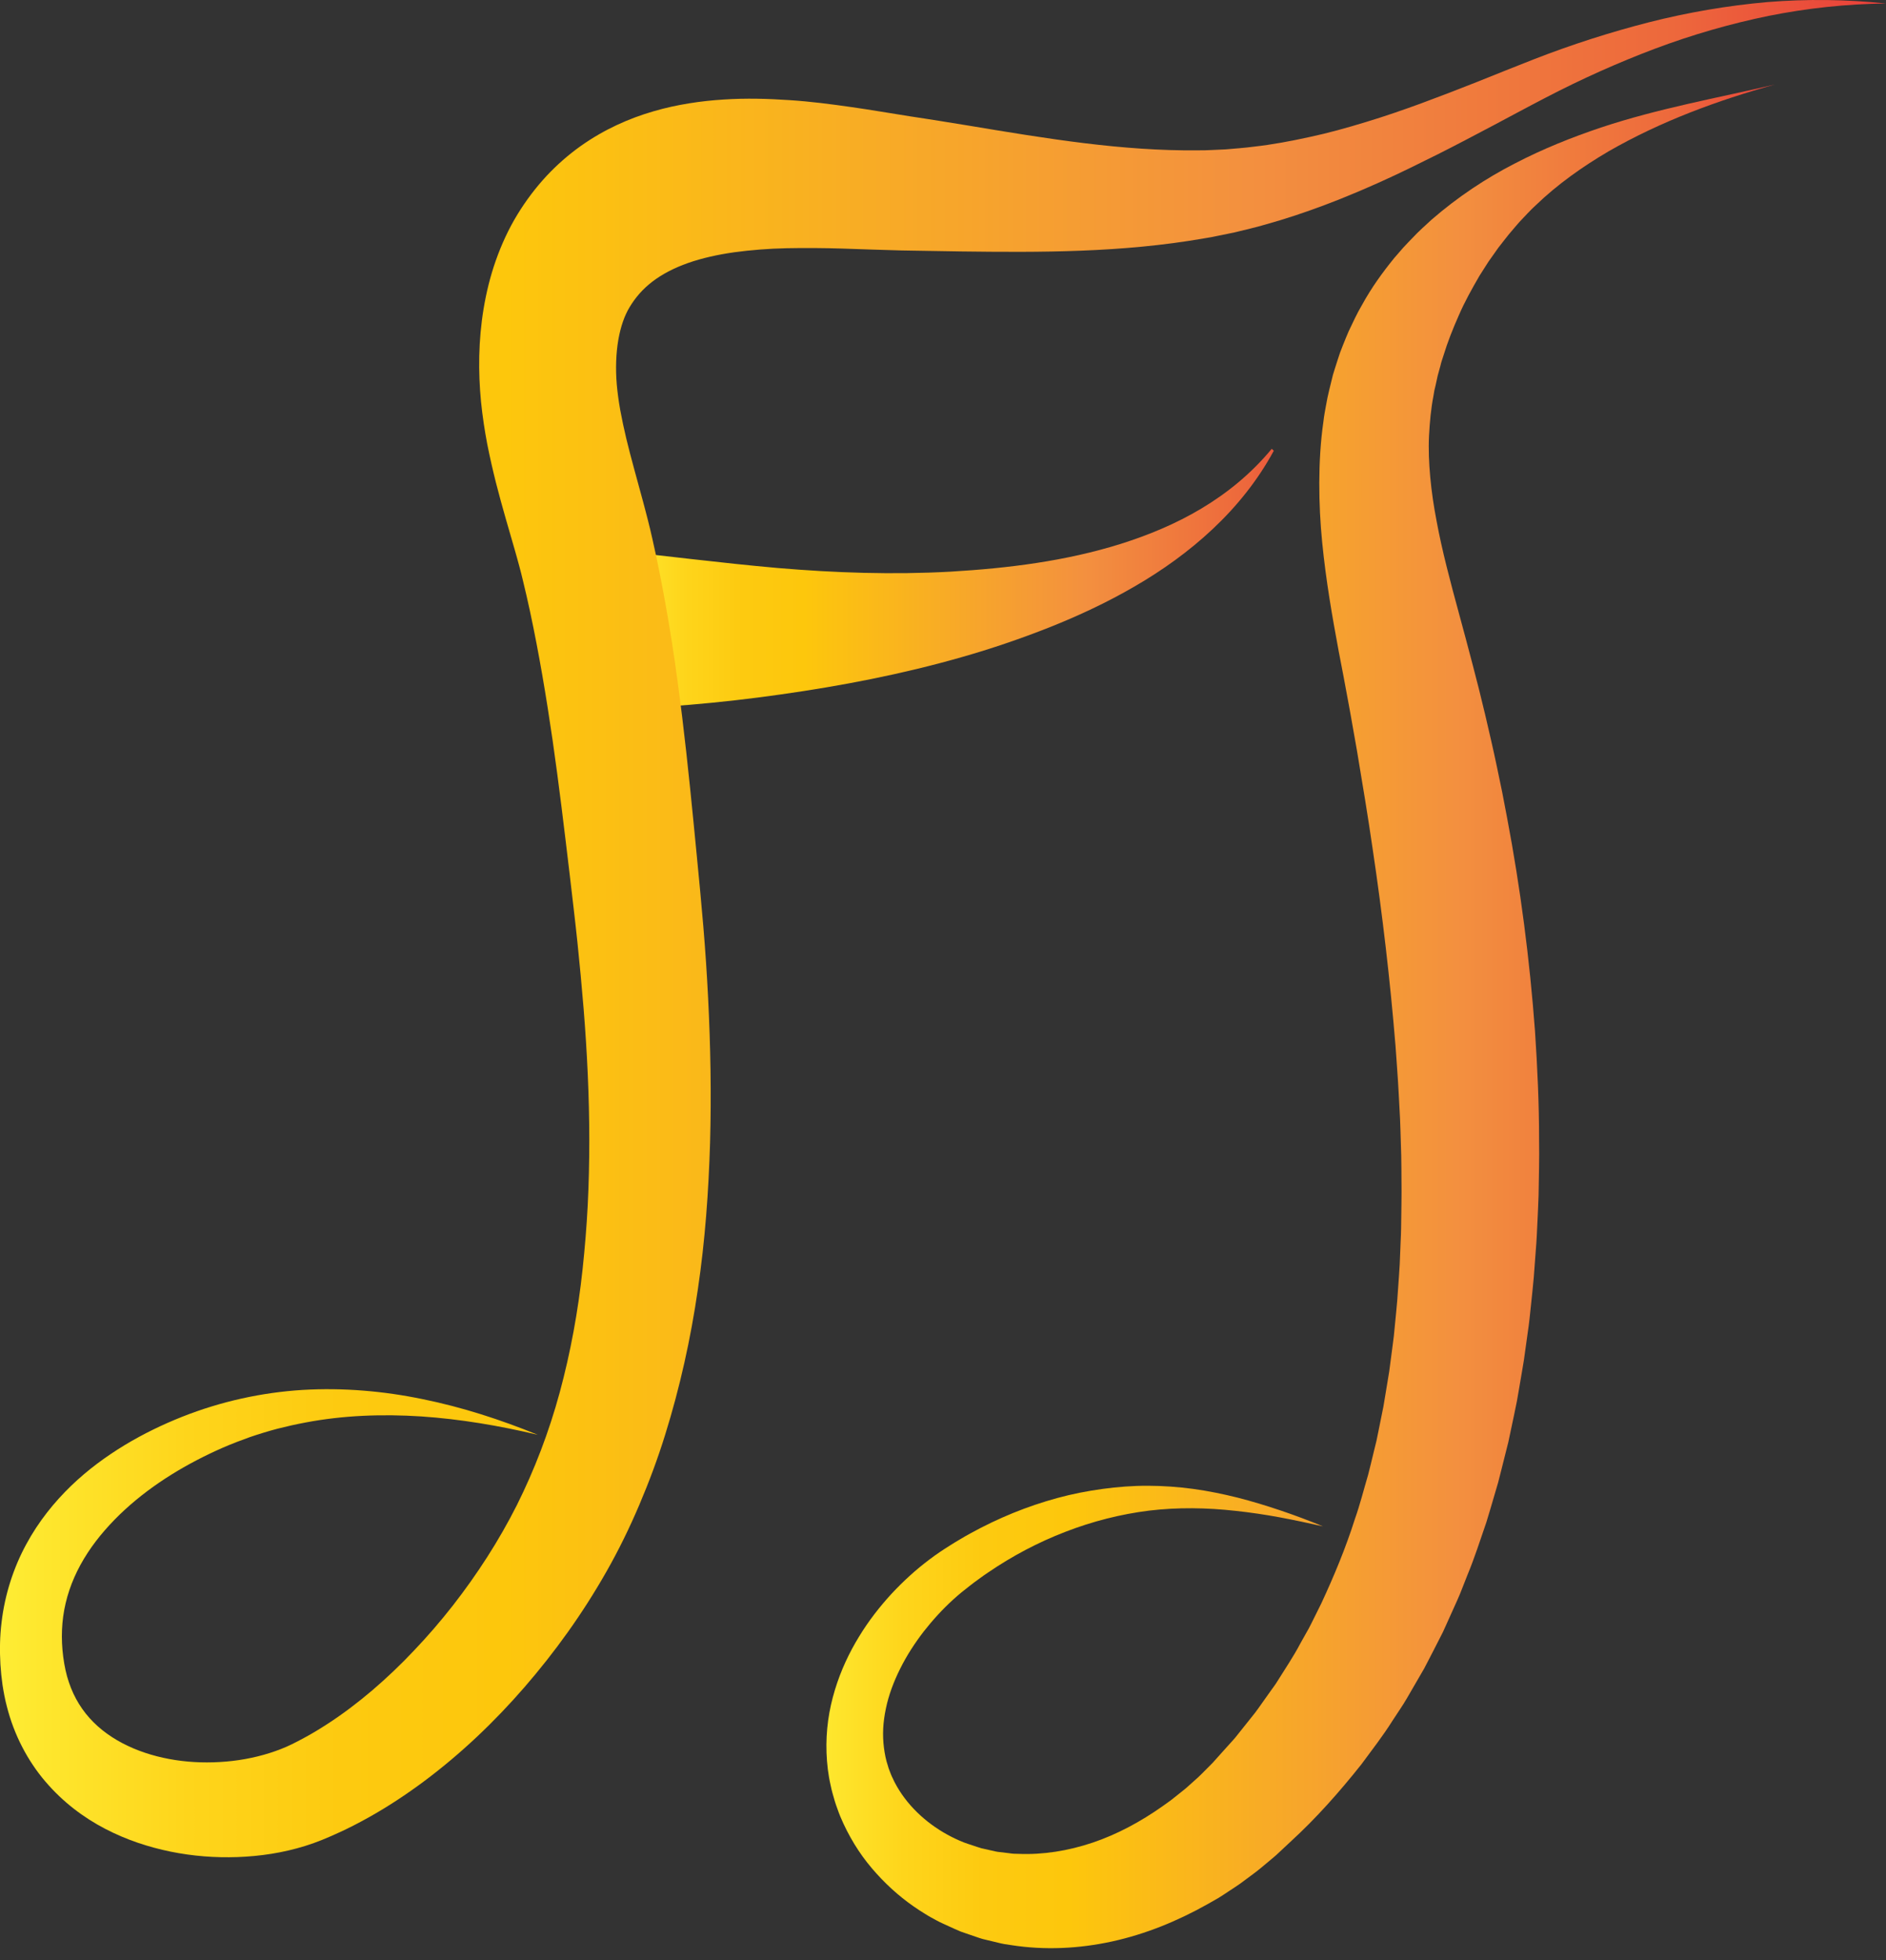 <svg width="77" height="80" viewBox="0 0 77 80" fill="none" xmlns="http://www.w3.org/2000/svg">
<rect x="0" y="0" width="77" height="80" fill="#333333" stroke="none"/>
<g clip-path="url(#clip0_63_68)">
<path d="M52.006 18.394C51.354 19.602 50.488 20.673 49.514 21.587C48.539 22.504 47.458 23.275 46.333 23.927C45.208 24.582 44.038 25.127 42.853 25.599C41.665 26.069 40.469 26.475 39.253 26.821C36.822 27.516 34.349 27.991 31.877 28.34C29.406 28.694 26.933 28.901 24.489 28.965L24.671 22.419C27.051 22.667 29.408 22.974 31.761 23.181C34.114 23.38 36.465 23.459 38.81 23.329C41.16 23.19 43.507 22.901 45.766 22.193C46.893 21.835 48.002 21.38 49.048 20.754C50.094 20.129 51.081 19.333 51.921 18.317L52.006 18.394Z" fill="url(#paint0_linear_63_68)"/>
<path d="M77 0.143C75.389 0.16 73.788 0.333 72.213 0.647C70.639 0.969 69.088 1.417 67.574 1.985C66.059 2.556 64.575 3.221 63.122 3.977C62.4 4.35 61.663 4.751 60.928 5.139C60.191 5.528 59.452 5.919 58.703 6.296C57.952 6.668 57.199 7.045 56.429 7.391C56.237 7.48 56.044 7.562 55.85 7.647C55.656 7.73 55.463 7.819 55.267 7.896L54.678 8.138L54.084 8.367C53.289 8.666 52.48 8.937 51.657 9.165C51.247 9.286 50.829 9.379 50.414 9.482L49.784 9.611L49.468 9.676L49.155 9.729C45.809 10.314 42.452 10.302 39.224 10.261L36.811 10.221C35.973 10.2 35.173 10.17 34.392 10.144C33.612 10.12 32.851 10.115 32.112 10.13C31.374 10.146 30.657 10.203 29.979 10.295C29.3 10.391 28.66 10.534 28.091 10.733C27.521 10.934 27.03 11.19 26.637 11.492C26.244 11.792 25.944 12.136 25.701 12.542C25.5 12.875 25.341 13.318 25.245 13.864C25.151 14.408 25.126 15.043 25.181 15.689C25.21 16.017 25.257 16.367 25.323 16.737C25.391 17.108 25.474 17.496 25.569 17.896C25.763 18.704 26.008 19.552 26.261 20.496L26.356 20.856L26.452 21.226C26.484 21.351 26.516 21.478 26.547 21.611C26.579 21.743 26.61 21.876 26.635 21.993L26.796 22.723L26.945 23.453C27.137 24.427 27.307 25.4 27.458 26.369C27.605 27.338 27.734 28.304 27.852 29.264C28.086 31.185 28.27 33.084 28.451 34.955L28.586 36.362C28.632 36.843 28.674 37.325 28.715 37.808C28.796 38.774 28.861 39.746 28.91 40.723C29.009 42.676 29.046 44.649 28.99 46.637C28.93 48.623 28.788 50.627 28.49 52.627C28.201 54.624 27.761 56.617 27.155 58.557C26.854 59.527 26.498 60.481 26.102 61.412C25.706 62.342 25.264 63.25 24.769 64.12C23.785 65.856 22.653 67.423 21.414 68.853C20.174 70.283 18.816 71.568 17.34 72.674C16.601 73.225 15.833 73.734 15.031 74.18C14.63 74.403 14.223 74.614 13.803 74.803C13.595 74.902 13.384 74.988 13.17 75.078C12.936 75.174 12.702 75.256 12.469 75.33C11.538 75.62 10.616 75.753 9.699 75.787C8.783 75.819 7.87 75.749 6.964 75.565C6.059 75.379 5.158 75.085 4.286 74.63C3.417 74.177 2.573 73.549 1.853 72.705C1.673 72.495 1.503 72.271 1.344 72.033C1.185 71.797 1.037 71.548 0.904 71.288C0.769 71.029 0.65 70.759 0.545 70.483C0.44 70.207 0.352 69.923 0.279 69.637C0.203 69.351 0.15 69.061 0.104 68.771C0.063 68.478 0.034 68.204 0.017 67.919C-0.016 67.353 -0.007 66.776 0.064 66.206C0.197 65.064 0.559 63.966 1.068 63.029C1.576 62.088 2.216 61.301 2.902 60.638C3.591 59.974 4.334 59.434 5.095 58.972C5.858 58.512 6.643 58.134 7.439 57.818C9.031 57.188 10.697 56.826 12.352 56.723C14.009 56.626 15.657 56.768 17.261 57.1C18.867 57.426 20.433 57.933 21.954 58.554C20.375 58.18 18.782 57.911 17.192 57.804C15.602 57.702 14.014 57.759 12.471 58.053C12.085 58.125 11.702 58.211 11.322 58.308C10.944 58.409 10.568 58.523 10.197 58.65C9.827 58.782 9.461 58.922 9.098 59.08C8.737 59.238 8.379 59.409 8.028 59.592C6.628 60.322 5.309 61.267 4.282 62.447C3.769 63.034 3.337 63.682 3.035 64.369C2.732 65.057 2.562 65.777 2.532 66.508C2.516 66.874 2.533 67.242 2.581 67.613C2.631 67.994 2.703 68.333 2.812 68.652C3.026 69.291 3.366 69.834 3.817 70.284C4.721 71.186 6.049 71.698 7.417 71.863C8.103 71.946 8.806 71.942 9.495 71.863C10.183 71.783 10.86 71.618 11.473 71.377C11.625 71.317 11.775 71.253 11.917 71.182C12.075 71.1 12.242 71.022 12.402 70.931C12.726 70.758 13.045 70.564 13.36 70.36C13.992 69.952 14.604 69.488 15.197 68.984C15.788 68.478 16.361 67.935 16.907 67.354C17.457 66.778 17.982 66.168 18.481 65.532C19.476 64.258 20.371 62.875 21.102 61.425C21.825 59.977 22.414 58.436 22.854 56.818C23.292 55.199 23.602 53.516 23.786 51.792C23.878 50.93 23.95 50.061 23.995 49.184C24.039 48.307 24.059 47.424 24.059 46.537C24.058 44.762 23.973 42.971 23.828 41.172C23.755 40.272 23.669 39.37 23.576 38.467C23.527 38.016 23.479 37.563 23.425 37.11L23.262 35.717C23.041 33.854 22.822 32.021 22.563 30.222C22.302 28.424 22.006 26.663 21.639 24.952L21.497 24.313L21.347 23.68C21.322 23.57 21.297 23.477 21.274 23.382C21.25 23.289 21.225 23.191 21.197 23.09L21.114 22.786L21.026 22.474C20.784 21.628 20.503 20.698 20.248 19.698C20.122 19.195 20.001 18.671 19.893 18.124C19.788 17.574 19.7 16.997 19.638 16.389C19.521 15.167 19.53 13.898 19.745 12.594C19.854 11.944 20.012 11.284 20.242 10.634C20.471 9.984 20.764 9.342 21.131 8.744C21.478 8.178 21.872 7.658 22.306 7.189C22.741 6.723 23.213 6.313 23.698 5.967C24.672 5.275 25.692 4.829 26.674 4.544C27.167 4.399 27.653 4.295 28.13 4.218C28.609 4.14 29.078 4.091 29.541 4.062C30.465 4.001 31.359 4.028 32.228 4.086C33.098 4.142 33.943 4.253 34.767 4.371C35.589 4.487 36.392 4.63 37.158 4.748L37.753 4.839L38.357 4.934L39.557 5.128C42.738 5.658 45.829 6.169 48.902 6.135L49.191 6.133L49.474 6.122L50.044 6.096C50.424 6.061 50.805 6.038 51.186 5.986C51.948 5.901 52.711 5.758 53.473 5.59C54.237 5.428 54.998 5.214 55.76 4.982C56.522 4.752 57.282 4.49 58.04 4.212C58.798 3.932 59.558 3.639 60.318 3.338C61.081 3.035 61.833 2.726 62.612 2.424C64.16 1.821 65.737 1.315 67.328 0.908C68.92 0.504 70.536 0.228 72.153 0.085C73.773 -0.046 75.396 -0.026 77 0.143Z" fill="url(#paint1_linear_63_68)"/>
<path d="M72.469 3.448C70.13 4.094 67.808 4.95 65.673 6.176C64.613 6.8 63.597 7.515 62.705 8.373C62.477 8.579 62.27 8.814 62.057 9.034C61.952 9.147 61.854 9.269 61.753 9.386C61.652 9.503 61.552 9.62 61.459 9.744L61.173 10.109L60.906 10.487L60.773 10.675L60.648 10.87L60.401 11.258C60.092 11.791 59.797 12.318 59.559 12.87C59.316 13.417 59.099 13.963 58.932 14.514C58.888 14.651 58.84 14.785 58.809 14.924L58.697 15.332C58.664 15.469 58.638 15.607 58.607 15.743L58.559 15.944L58.525 16.15C58.42 16.691 58.373 17.227 58.343 17.779C58.316 18.329 58.34 18.898 58.393 19.477C58.447 20.057 58.533 20.648 58.65 21.255C58.873 22.465 59.208 23.723 59.566 25.037C59.745 25.698 59.929 26.375 60.11 27.072C60.294 27.762 60.466 28.459 60.633 29.157C60.796 29.857 60.961 30.557 61.108 31.263L61.329 32.323L61.533 33.389C62.073 36.236 62.452 39.143 62.67 42.085C62.767 43.559 62.838 45.038 62.836 46.53C62.85 47.272 62.826 48.021 62.816 48.768C62.807 49.141 62.784 49.517 62.768 49.89C62.75 50.264 62.736 50.637 62.703 51.013L62.619 52.136C62.588 52.511 62.543 52.886 62.506 53.26C62.468 53.634 62.43 54.009 62.373 54.383L62.217 55.504C62.158 55.877 62.09 56.25 62.028 56.622L61.931 57.181C61.896 57.366 61.854 57.552 61.817 57.737L61.582 58.848L61.305 59.95L61.165 60.5L61.005 61.045C60.897 61.408 60.795 61.773 60.681 62.133C60.433 62.849 60.205 63.569 59.915 64.267L59.708 64.793C59.639 64.968 59.572 65.144 59.492 65.314L59.029 66.342L58.913 66.598L58.786 66.848L58.531 67.347L58.274 67.844C58.231 67.927 58.19 68.011 58.145 68.092L58.005 68.333L57.447 69.295C57.356 69.457 57.254 69.61 57.153 69.764L56.85 70.224C56.458 70.849 56.009 71.42 55.579 72.006C54.68 73.136 53.729 74.209 52.697 75.152L52.314 75.51L52.123 75.689C52.058 75.749 51.985 75.807 51.916 75.866C51.636 76.099 51.361 76.34 51.069 76.548L50.636 76.869C50.49 76.973 50.339 77.068 50.191 77.166C50.043 77.263 49.896 77.364 49.745 77.456L49.285 77.718C48.057 78.407 46.759 78.934 45.408 79.23C44.058 79.525 42.656 79.597 41.27 79.378L41.011 79.339C40.925 79.327 40.839 79.301 40.753 79.283L40.238 79.159C40.066 79.124 39.899 79.058 39.73 79.002L39.225 78.828C39.059 78.762 38.897 78.682 38.733 78.609C38.569 78.532 38.406 78.465 38.245 78.377C38.083 78.289 37.92 78.203 37.764 78.103C37.605 78.008 37.45 77.904 37.297 77.798C36.684 77.372 36.112 76.852 35.598 76.247C35.083 75.643 34.639 74.924 34.305 74.126C34.261 74.028 34.228 73.921 34.19 73.82C34.153 73.716 34.113 73.615 34.083 73.508C34.023 73.294 33.956 73.085 33.914 72.864C33.812 72.43 33.762 71.981 33.745 71.535C33.729 71.089 33.752 70.644 33.811 70.212C33.87 69.78 33.966 69.364 34.087 68.965C34.329 68.168 34.67 67.448 35.066 66.801C35.46 66.151 35.911 65.575 36.393 65.049C36.878 64.528 37.394 64.058 37.943 63.646C38.216 63.438 38.503 63.247 38.778 63.075C38.915 62.984 39.057 62.903 39.198 62.819C39.337 62.733 39.48 62.654 39.622 62.576C40.761 61.948 41.952 61.465 43.168 61.134C43.775 60.969 44.391 60.848 45.008 60.764C45.625 60.68 46.245 60.632 46.866 60.634C47.486 60.636 48.103 60.68 48.713 60.762C49.324 60.846 49.927 60.969 50.522 61.117C51.118 61.269 51.705 61.448 52.287 61.644C52.868 61.84 53.443 62.057 54.013 62.29C53.42 62.157 52.827 62.031 52.234 61.92C51.641 61.811 51.047 61.723 50.452 61.659C49.264 61.526 48.075 61.509 46.91 61.649C45.749 61.794 44.598 62.087 43.496 62.514C42.392 62.938 41.332 63.497 40.339 64.175C40.214 64.259 40.09 64.344 39.97 64.435C39.849 64.524 39.725 64.61 39.607 64.706C39.364 64.892 39.14 65.074 38.922 65.273C38.485 65.669 38.08 66.113 37.711 66.584C37.346 67.059 37.017 67.565 36.754 68.095C36.489 68.623 36.282 69.173 36.169 69.722C36.111 69.995 36.073 70.268 36.059 70.535C36.046 70.803 36.056 71.064 36.088 71.319C36.121 71.573 36.169 71.824 36.25 72.062C36.28 72.184 36.334 72.298 36.376 72.415C36.396 72.474 36.428 72.528 36.454 72.585C36.483 72.641 36.503 72.7 36.536 72.755C37 73.642 37.779 74.377 38.668 74.866C38.78 74.927 38.89 74.986 39.006 75.039C39.119 75.096 39.236 75.141 39.351 75.189C39.467 75.236 39.593 75.27 39.712 75.312C39.834 75.351 39.954 75.396 40.076 75.43L40.448 75.513C40.572 75.539 40.693 75.575 40.821 75.584L41.197 75.629C41.26 75.636 41.322 75.649 41.385 75.651L41.576 75.656C42.587 75.699 43.614 75.532 44.609 75.198C45.604 74.863 46.566 74.346 47.461 73.714L47.795 73.475C47.905 73.392 48.011 73.302 48.12 73.217C48.227 73.13 48.337 73.048 48.442 72.957L48.752 72.679C48.964 72.501 49.156 72.293 49.353 72.099C49.402 72.049 49.452 72.003 49.501 71.95L49.651 71.783L49.95 71.45L50.249 71.118L50.398 70.952C50.448 70.897 50.492 70.835 50.539 70.778L51.1 70.075C51.292 69.847 51.458 69.594 51.634 69.35L51.895 68.983C51.981 68.86 52.074 68.743 52.152 68.612C52.472 68.097 52.811 67.602 53.095 67.059L53.318 66.662C53.393 66.53 53.47 66.399 53.535 66.26L53.944 65.437C54.462 64.324 54.938 63.184 55.317 61.989C55.526 61.403 55.678 60.786 55.857 60.185C55.938 59.88 56.008 59.569 56.084 59.262L56.197 58.801L56.293 58.332L56.482 57.394L56.64 56.443C56.665 56.285 56.695 56.127 56.718 55.968L56.781 55.488C56.822 55.167 56.868 54.848 56.906 54.526C56.965 53.878 57.043 53.236 57.08 52.582C57.101 52.256 57.13 51.931 57.146 51.604L57.186 50.621C57.204 50.294 57.206 49.964 57.21 49.635C57.213 49.305 57.222 48.977 57.221 48.646C57.214 47.984 57.221 47.325 57.193 46.66C57.181 46.328 57.176 45.997 57.16 45.665L57.107 44.669C57.092 44.337 57.068 44.003 57.045 43.671C57.02 43.337 57.001 43.005 56.974 42.672C56.755 40.006 56.443 37.331 56.043 34.654C55.85 33.315 55.625 31.977 55.401 30.635C55.278 29.966 55.17 29.294 55.042 28.623C54.922 27.957 54.79 27.276 54.655 26.577C54.394 25.171 54.134 23.696 53.98 22.123C53.902 21.341 53.861 20.53 53.863 19.703C53.866 18.877 53.911 18.032 54.034 17.185C54.057 16.973 54.098 16.762 54.136 16.552C54.174 16.341 54.213 16.131 54.267 15.922L54.42 15.298C54.48 15.094 54.548 14.893 54.611 14.692L54.71 14.392L54.823 14.101C54.901 13.908 54.977 13.715 55.059 13.527C55.235 13.158 55.404 12.786 55.607 12.445C55.991 11.743 56.446 11.116 56.92 10.533L57.287 10.11C57.411 9.972 57.542 9.843 57.667 9.711C57.916 9.442 58.187 9.206 58.449 8.963C59.525 8.031 60.663 7.279 61.834 6.678C63 6.071 64.178 5.603 65.36 5.205C67.722 4.42 70.109 4.001 72.469 3.448Z" fill="url(#paint2_linear_63_68)"/>
</g>
<defs>
<linearGradient id="paint0_linear_63_68" x1="24.49" y1="23.641" x2="54.17" y2="23.641" gradientUnits="userSpaceOnUse">
<stop stop-color="#FFF33B"/>
<stop offset="0.04" stop-color="#FEE72E"/>
<stop offset="0.117" stop-color="#FED51B"/>
<stop offset="0.196" stop-color="#FDCA10"/>
<stop offset="0.281" stop-color="#FDC70C"/>
<stop offset="0.668" stop-color="#F3903F"/>
<stop offset="0.888" stop-color="#ED683C"/>
<stop offset="1" stop-color="#E93E3A"/>
</linearGradient>
<linearGradient id="paint1_linear_63_68" x1="-1.533" y1="37.898" x2="77.123" y2="37.898" gradientUnits="userSpaceOnUse">
<stop stop-color="#FFF33B"/>
<stop offset="0.04" stop-color="#FEE72E"/>
<stop offset="0.117" stop-color="#FED51B"/>
<stop offset="0.196" stop-color="#FDCA10"/>
<stop offset="0.281" stop-color="#FDC70C"/>
<stop offset="0.668" stop-color="#F3903F"/>
<stop offset="0.888" stop-color="#ED683C"/>
<stop offset="1" stop-color="#E93E3A"/>
</linearGradient>
<linearGradient id="paint2_linear_63_68" x1="32.099" y1="41.479" x2="73.065" y2="41.479" gradientUnits="userSpaceOnUse">
<stop stop-color="#FFF33B"/>
<stop offset="0.04" stop-color="#FEE72E"/>
<stop offset="0.117" stop-color="#FED51B"/>
<stop offset="0.196" stop-color="#FDCA10"/>
<stop offset="0.281" stop-color="#FDC70C"/>
<stop offset="0.668" stop-color="#F3903F"/>
<stop offset="0.888" stop-color="#ED683C"/>
<stop offset="1" stop-color="#E93E3A"/>
</linearGradient>
<clipPath id="clip0_63_68">
<rect width="77" height="79.511" fill="white"/>
</clipPath>
</defs>
</svg>
